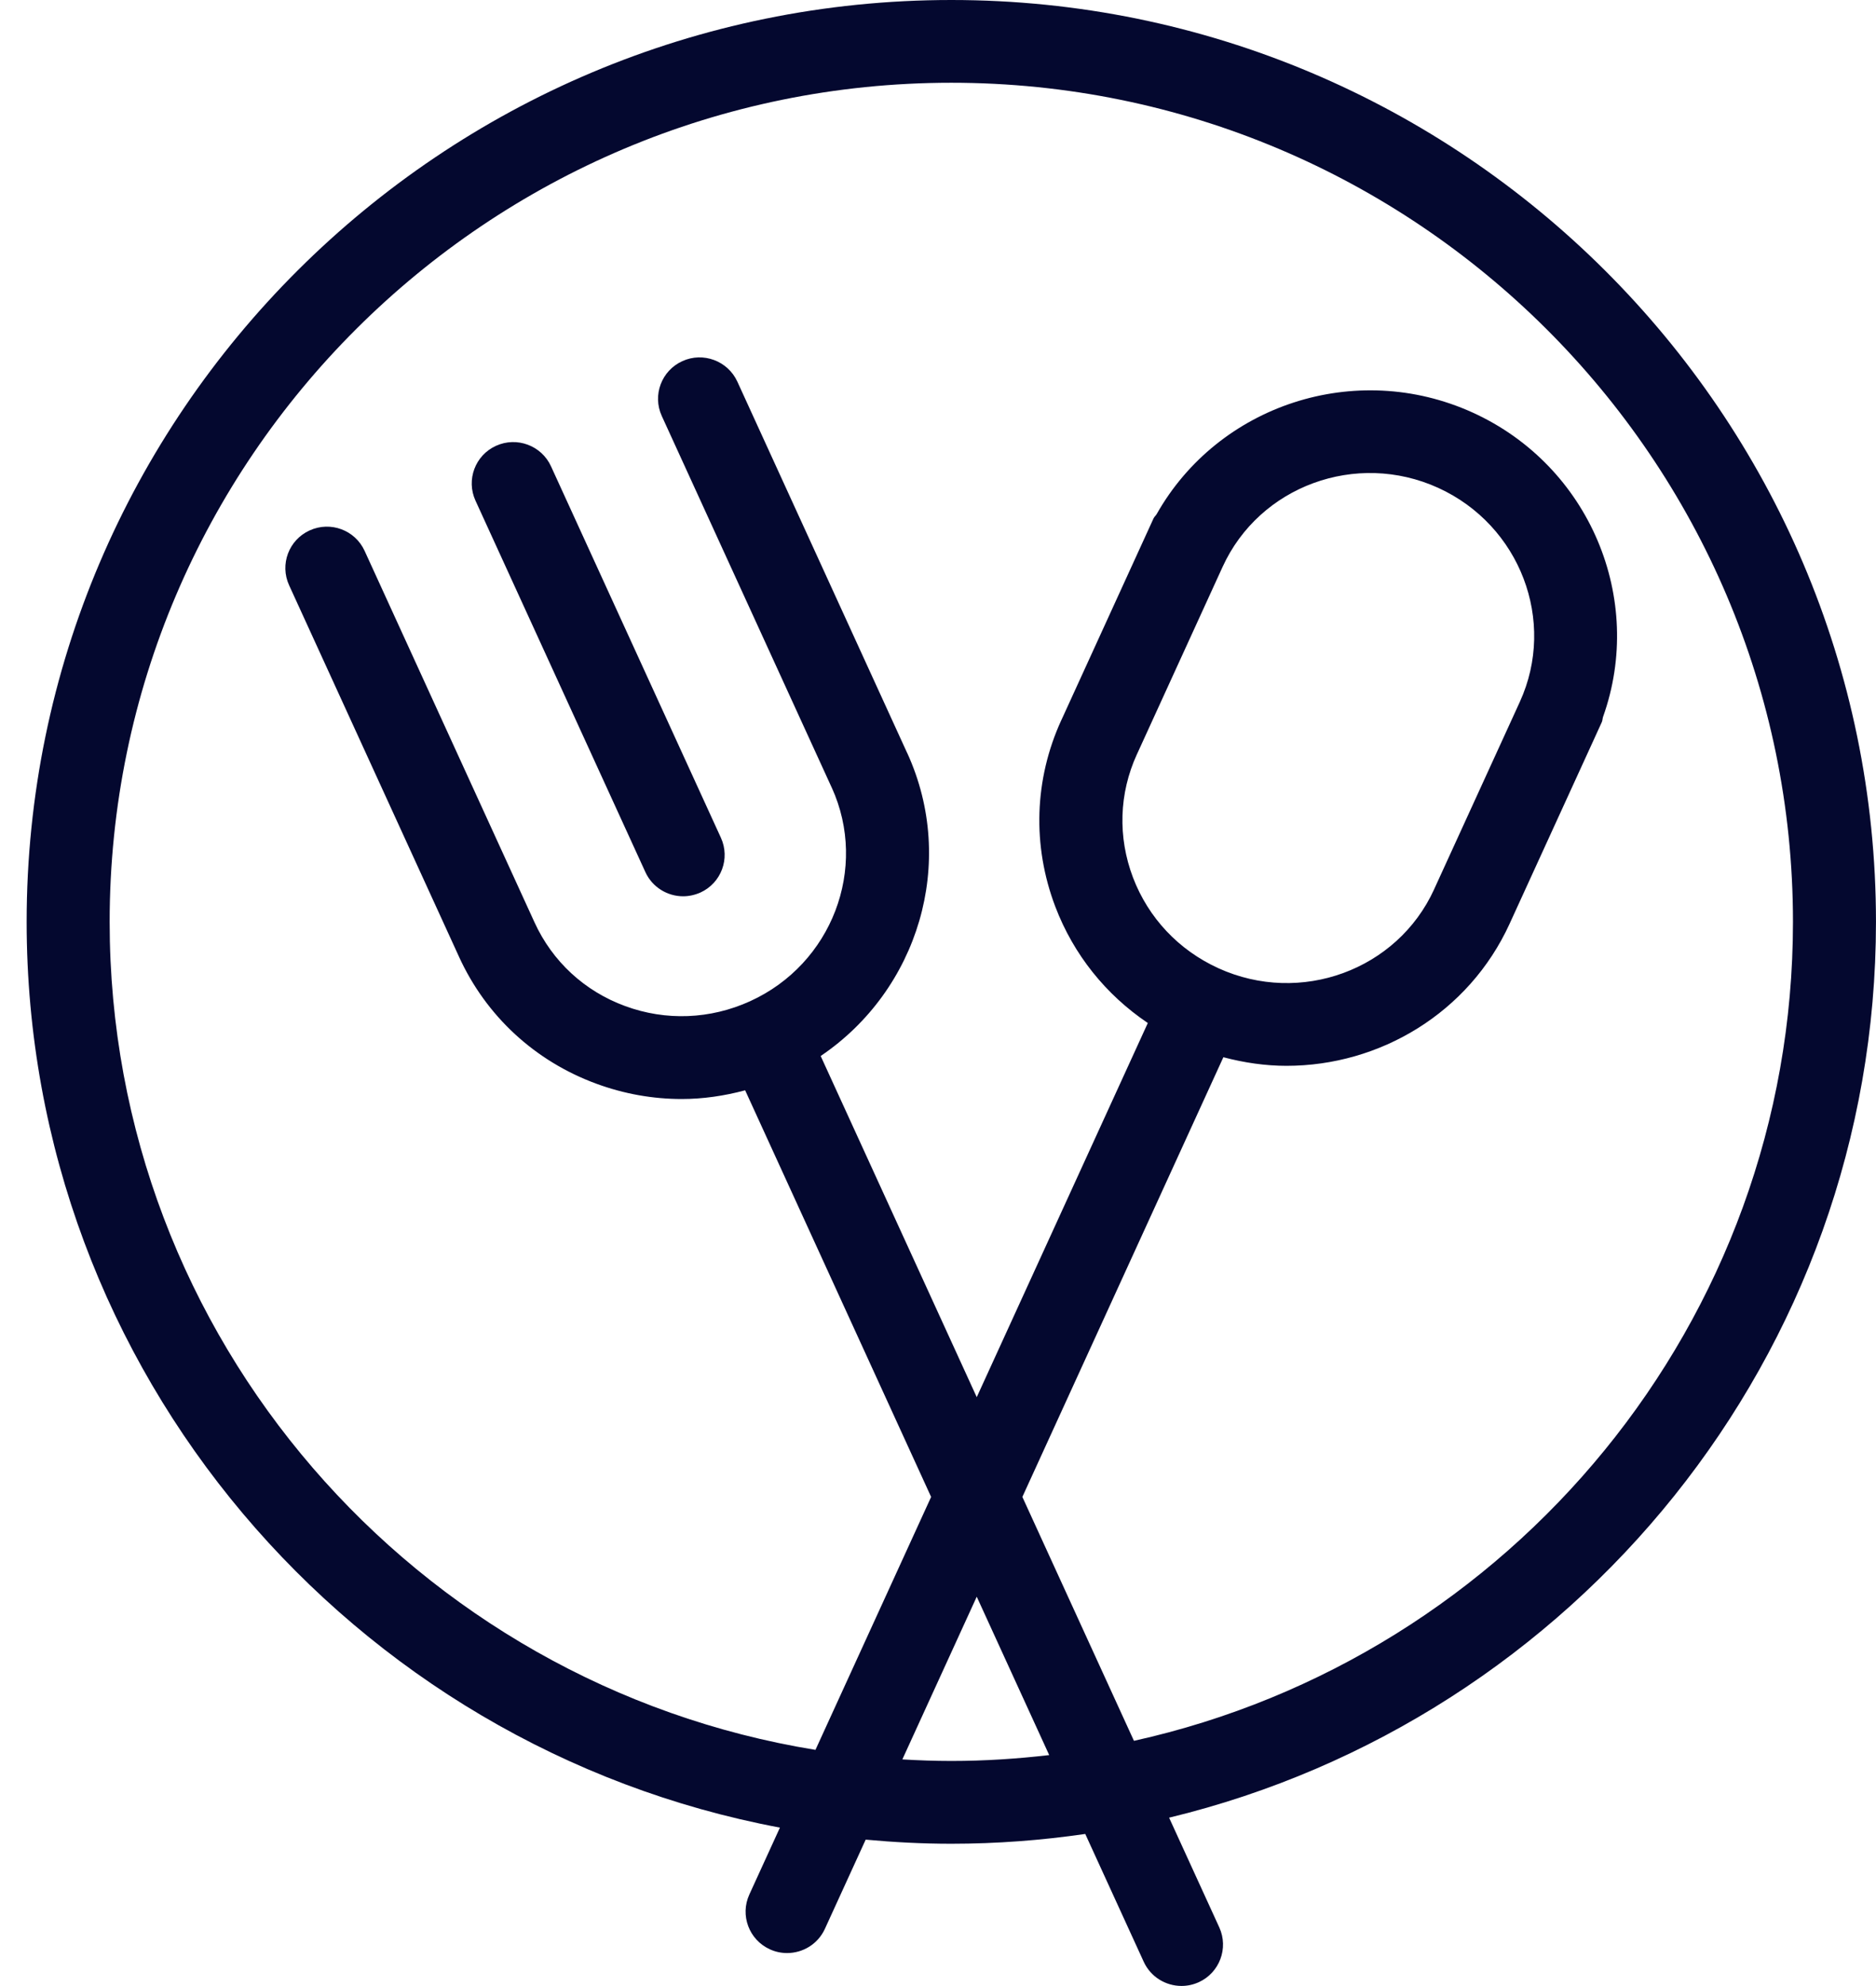 <svg 
 xmlns="http://www.w3.org/2000/svg"
 xmlns:xlink="http://www.w3.org/1999/xlink"
 width="69px" height="73px">
<path fill-rule="evenodd"  fill="rgb(4, 8, 47)"
 d="M43.000,66.815 L44.846,70.848 C45.195,71.613 44.856,72.515 44.090,72.863 C43.882,72.956 43.669,73.000 43.457,73.000 C42.877,73.000 42.322,72.670 42.066,72.110 L39.916,67.413 C38.307,67.647 36.663,67.773 34.990,67.773 C33.927,67.773 32.878,67.718 31.840,67.622 L30.340,70.901 C30.084,71.461 29.530,71.791 28.950,71.791 C28.738,71.791 28.522,71.748 28.318,71.654 C27.550,71.306 27.211,70.404 27.561,69.639 L28.686,67.180 C12.936,64.225 0.980,50.426 0.980,33.887 C0.980,15.202 16.237,0.000 34.990,0.000 C53.743,0.000 68.999,15.201 68.999,33.886 C68.999,49.821 57.899,63.216 43.000,66.815 ZM34.990,64.730 C36.208,64.730 37.408,64.651 38.590,64.514 L35.925,58.692 L33.189,64.673 C33.785,64.708 34.385,64.730 34.990,64.730 ZM34.990,3.042 C17.920,3.042 4.033,16.878 4.033,33.886 C4.033,49.200 15.292,61.935 29.993,64.322 L34.247,55.025 L27.407,40.078 C26.640,40.283 25.858,40.398 25.073,40.398 C24.015,40.398 22.956,40.211 21.938,39.837 C19.674,39.006 17.877,37.347 16.881,35.166 C16.880,35.165 16.880,35.164 16.880,35.163 L10.633,21.512 C10.284,20.747 10.621,19.845 11.389,19.497 C12.158,19.147 13.062,19.485 13.411,20.250 L19.660,33.905 C20.317,35.341 21.501,36.435 22.994,36.982 C24.493,37.533 26.123,37.469 27.587,36.804 C30.596,35.437 31.942,31.917 30.593,28.952 C30.591,28.949 30.589,28.947 30.588,28.944 L24.340,15.290 C23.991,14.526 24.329,13.624 25.097,13.275 C25.862,12.925 26.769,13.265 27.120,14.028 L33.363,27.672 C33.364,27.676 33.367,27.677 33.369,27.681 C35.209,31.704 33.769,36.395 30.185,38.817 L35.925,51.357 L42.217,37.604 C40.675,36.566 39.488,35.093 38.816,33.331 C37.960,31.083 38.039,28.643 39.038,26.466 C39.039,26.464 39.041,26.462 39.042,26.460 L42.191,19.573 C42.191,19.573 42.191,19.573 42.191,19.573 C42.191,19.573 42.191,19.573 42.191,19.573 L42.426,19.059 C42.455,18.997 42.506,18.957 42.541,18.901 C44.806,14.890 49.851,13.209 54.163,15.164 C58.473,17.123 60.511,22.022 58.959,26.356 C58.939,26.419 58.943,26.484 58.914,26.546 L58.680,27.058 C58.680,27.059 58.680,27.059 58.679,27.060 C58.679,27.061 58.679,27.061 58.679,27.061 L55.525,33.953 C55.524,33.954 55.525,33.955 55.524,33.956 C54.022,37.238 50.748,39.178 47.320,39.178 C46.547,39.178 45.767,39.066 44.996,38.862 L37.603,55.024 L41.707,63.990 C55.557,60.924 65.946,48.595 65.946,33.886 C65.946,16.878 52.061,3.042 34.990,3.042 ZM44.814,35.590 C44.814,35.591 44.815,35.590 44.815,35.591 C44.816,35.591 44.816,35.592 44.817,35.592 C47.831,36.960 51.388,35.661 52.746,32.694 C52.746,32.693 52.746,32.693 52.746,32.692 L55.899,25.802 C55.899,25.801 55.899,25.800 55.900,25.799 C57.257,22.831 55.909,19.303 52.896,17.932 C49.883,16.562 46.325,17.868 44.969,20.834 C44.969,20.834 44.969,20.834 44.969,20.834 L41.817,27.726 C41.817,27.727 41.816,27.728 41.815,27.729 C41.158,29.163 41.108,30.770 41.671,32.254 C42.237,33.740 43.353,34.926 44.814,35.590 ZM25.760,32.809 C25.552,32.900 25.337,32.946 25.126,32.946 C24.548,32.946 23.992,32.614 23.737,32.056 L17.488,18.402 C17.139,17.638 17.476,16.735 18.244,16.387 C19.011,16.039 19.917,16.377 20.266,17.140 L26.515,30.794 C26.865,31.557 26.527,32.461 25.760,32.809 Z"/>
</svg>